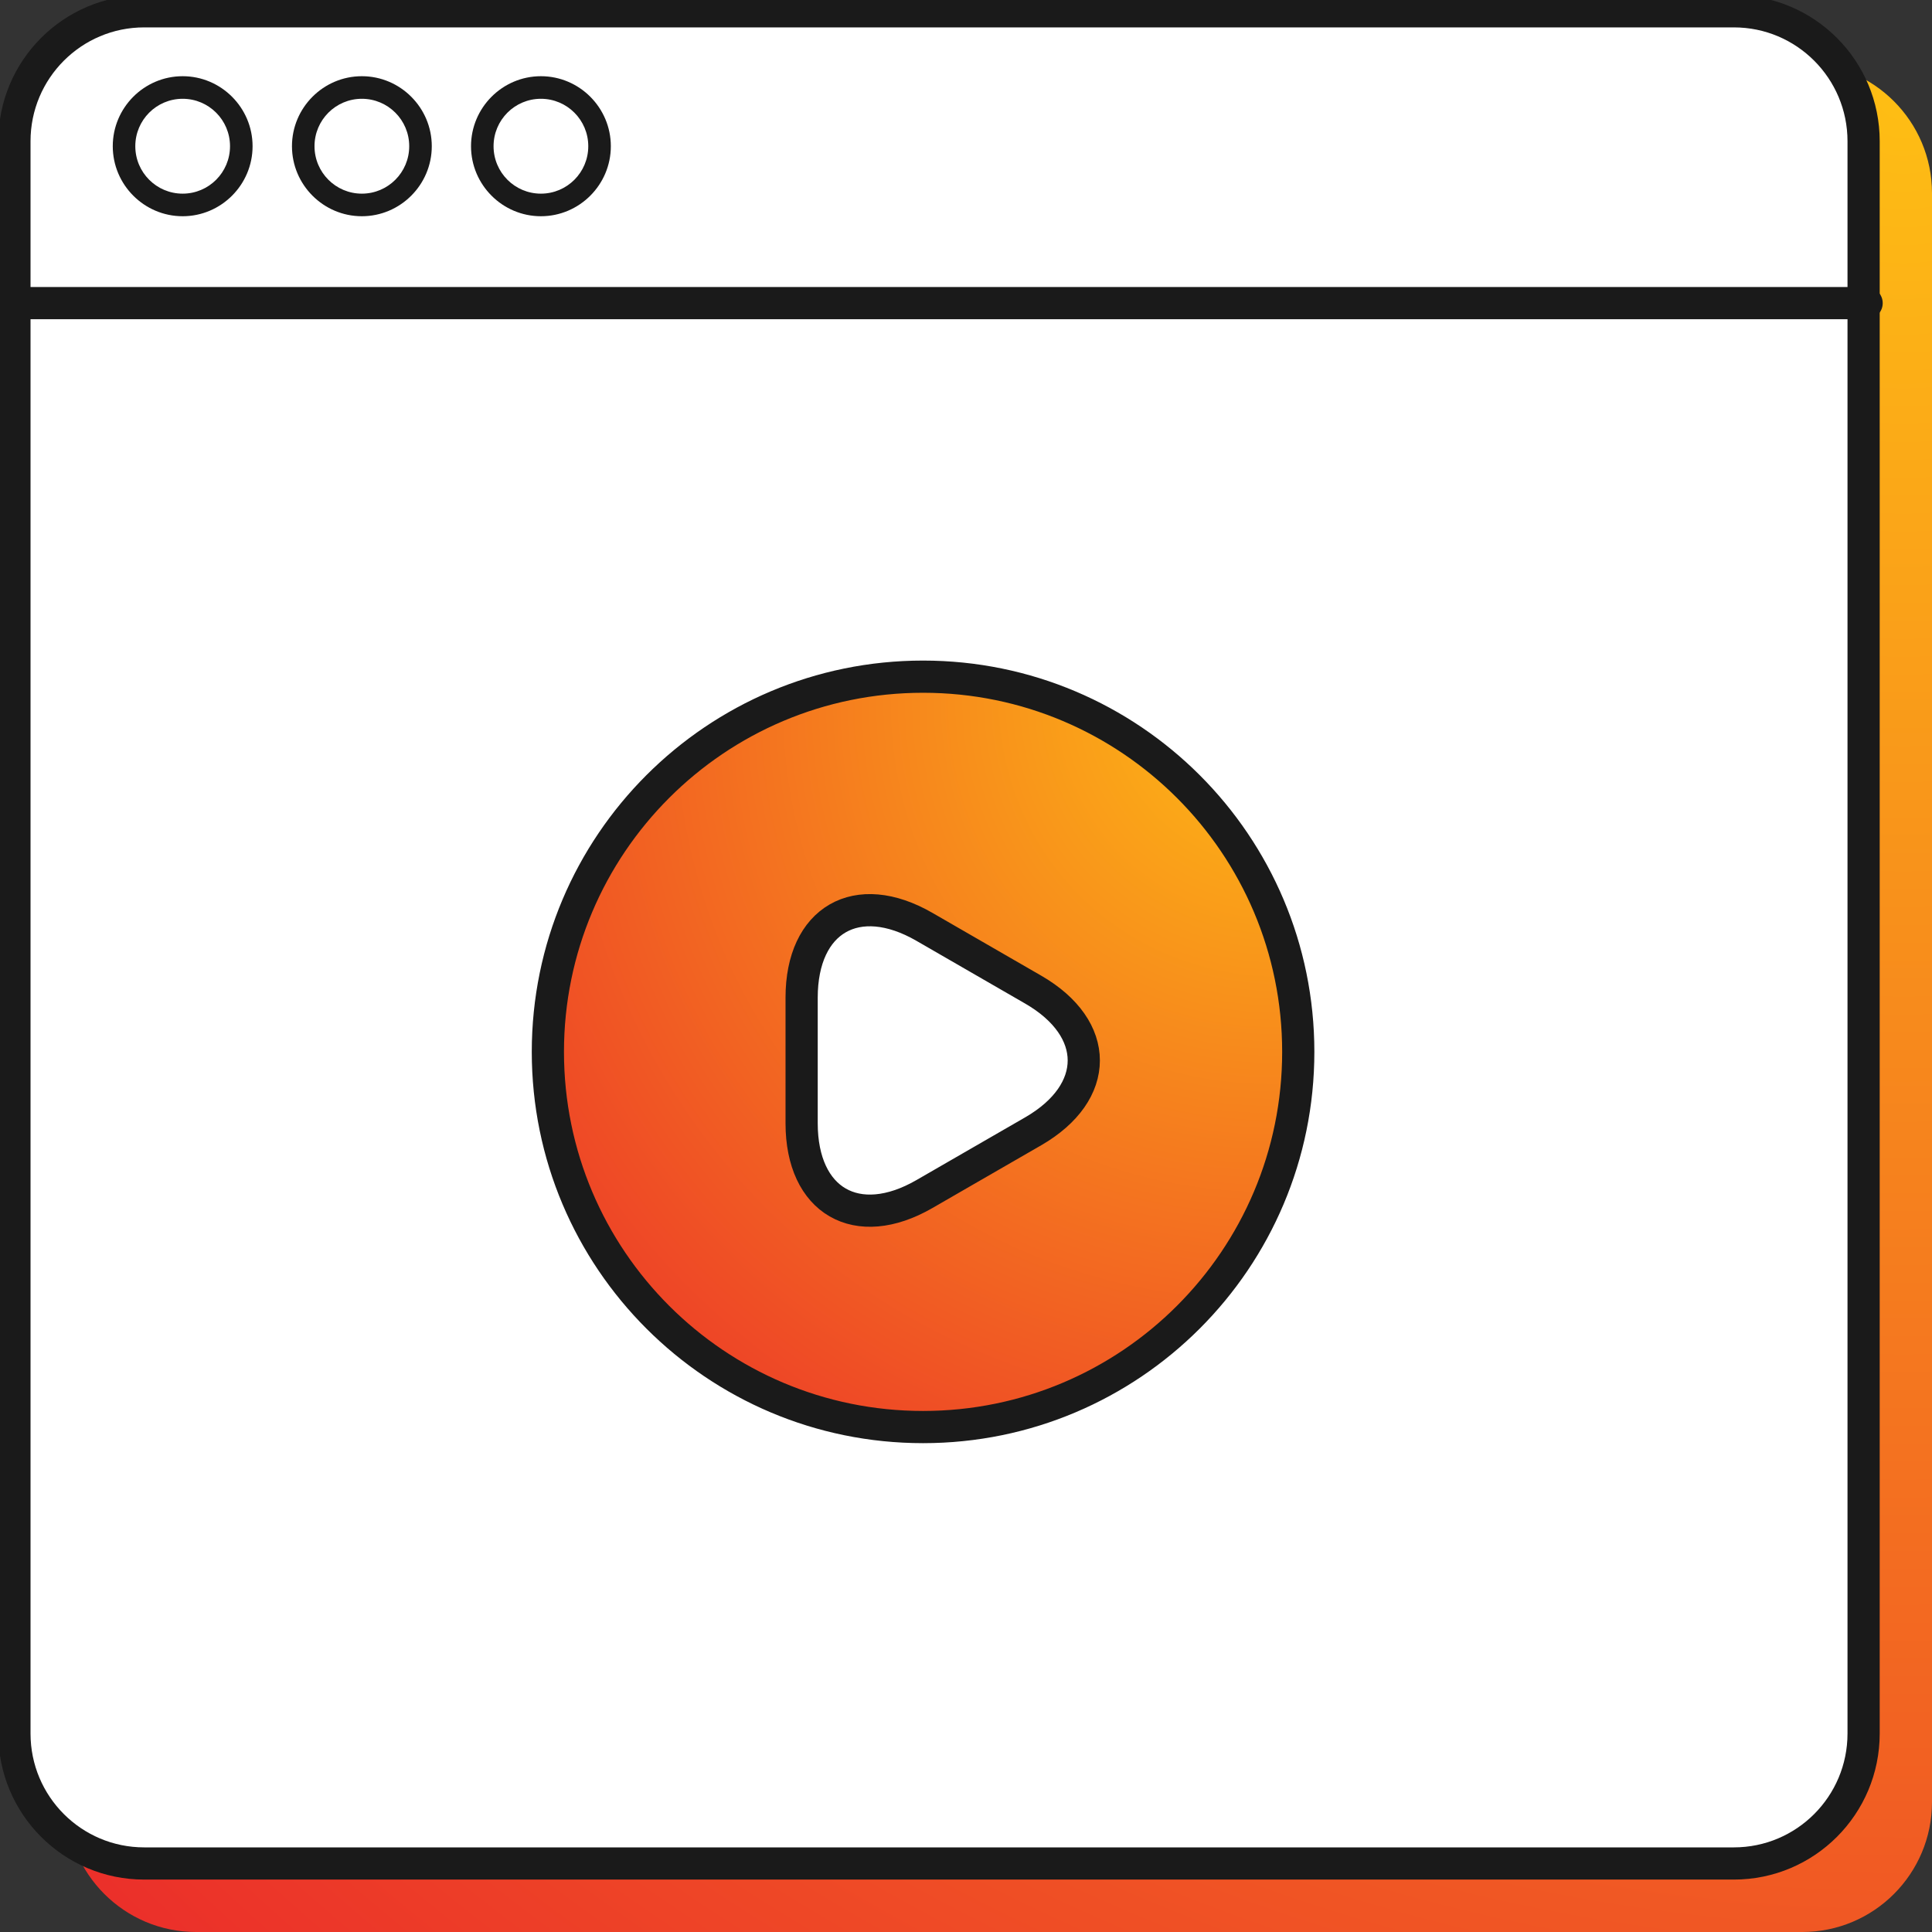 <svg width="90" height="90" viewBox="0 0 90 90" fill="none" xmlns="http://www.w3.org/2000/svg">
<rect x="0" y="0" width="90" height="90" fill="#333333" stroke="none"/>
<g clip-path="url(#clip0_1598_23683)">
<path d="M83.956 2.946H9.132C5.794 2.946 3.088 5.657 3.088 9V83.946C3.088 87.29 5.794 90 9.132 90H83.956C87.294 90 90 87.29 90 83.946V9C90 5.657 87.294 2.946 83.956 2.946Z" fill="url(#paint0_radial_1598_23683)"/>
<path d="M80.77 0.526H6.716C3.378 0.526 0.672 3.236 0.672 6.58V80.754C0.672 84.098 3.378 86.808 6.716 86.808H80.77C84.108 86.808 86.814 84.098 86.814 80.754V6.58C86.814 3.236 84.108 0.526 80.77 0.526Z" fill="white" stroke="#1A1A1A" stroke-width="1.5" stroke-miterlimit="10" stroke-linecap="round"/>
<path d="M8.509 4.602C9.728 4.602 10.715 5.591 10.715 6.811C10.715 8.032 9.728 9.021 8.509 9.021C7.29 9.021 6.303 8.032 6.303 6.811C6.303 5.591 7.29 4.602 8.509 4.602ZM8.509 3.55C6.716 3.55 5.253 5.016 5.253 6.811C5.253 8.607 6.716 10.073 8.509 10.073C10.302 10.073 11.766 8.607 11.766 6.811C11.766 5.016 10.302 3.55 8.509 3.55Z" fill="#1A1A1A"/>
<path d="M16.857 4.602C18.076 4.602 19.063 5.591 19.063 6.811C19.063 8.032 18.076 9.021 16.857 9.021C15.639 9.021 14.651 8.032 14.651 6.811C14.651 5.591 15.639 4.602 16.857 4.602ZM16.857 3.55C15.064 3.55 13.601 5.016 13.601 6.811C13.601 8.607 15.064 10.073 16.857 10.073C18.65 10.073 20.114 8.607 20.114 6.811C20.114 5.016 18.65 3.55 16.857 3.55Z" fill="#1A1A1A"/>
<path d="M25.198 4.602C26.417 4.602 27.404 5.591 27.404 6.811C27.404 8.032 26.417 9.021 25.198 9.021C23.979 9.021 22.992 8.032 22.992 6.811C22.992 5.591 23.979 4.602 25.198 4.602ZM25.198 3.55C23.405 3.55 21.942 5.016 21.942 6.811C21.942 8.607 23.405 10.073 25.198 10.073C26.991 10.073 28.455 8.607 28.455 6.811C28.455 5.016 26.991 3.55 25.198 3.55Z" fill="#1A1A1A"/>
<path d="M0.525 14.121H86.954" stroke="#1A1A1A" stroke-width="1.5" stroke-miterlimit="10" stroke-linecap="round"/>
<path d="M43 66.478C52.653 66.478 60.478 58.653 60.478 49C60.478 39.347 52.653 31.522 43 31.522C33.347 31.522 25.522 39.347 25.522 49C25.522 58.653 33.347 66.478 43 66.478Z" fill="url(#paint1_radial_1598_23683)" stroke="#1A1A1A" stroke-width="1.5" stroke-miterlimit="10" stroke-linecap="round"/>
<path d="M37.343 49.404V46.474C37.343 42.842 39.918 41.36 43.063 43.176L45.595 44.637L48.128 46.099C51.273 47.914 51.273 50.886 48.128 52.702L45.595 54.163L43.063 55.624C39.918 57.44 37.343 55.951 37.343 52.326V49.397V49.404Z" fill="white" stroke="#1A1A1A" stroke-width="1.5" stroke-miterlimit="10" stroke-linecap="round"/>
</g>
<defs>
<radialGradient id="paint0_radial_1598_23683" cx="0" cy="0" r="1" gradientUnits="userSpaceOnUse" gradientTransform="translate(90 2.946) rotate(134.953) scale(123.012 116.518)">
<stop stop-color="#FEBE14"/>
<stop offset="1" stop-color="#EB2F2A"/>
</radialGradient>
<radialGradient id="paint1_radial_1598_23683" cx="0" cy="0" r="1" gradientUnits="userSpaceOnUse" gradientTransform="translate(60.478 31.522) rotate(135) scale(49.436 46.826)">
<stop stop-color="#FEBE14"/>
<stop offset="1" stop-color="#EB2F2A"/>
</radialGradient>
<clipPath id="clip0_1598_23683">
<rect width="90" height="90" fill="white"/>
</clipPath>
</defs>
</svg>

